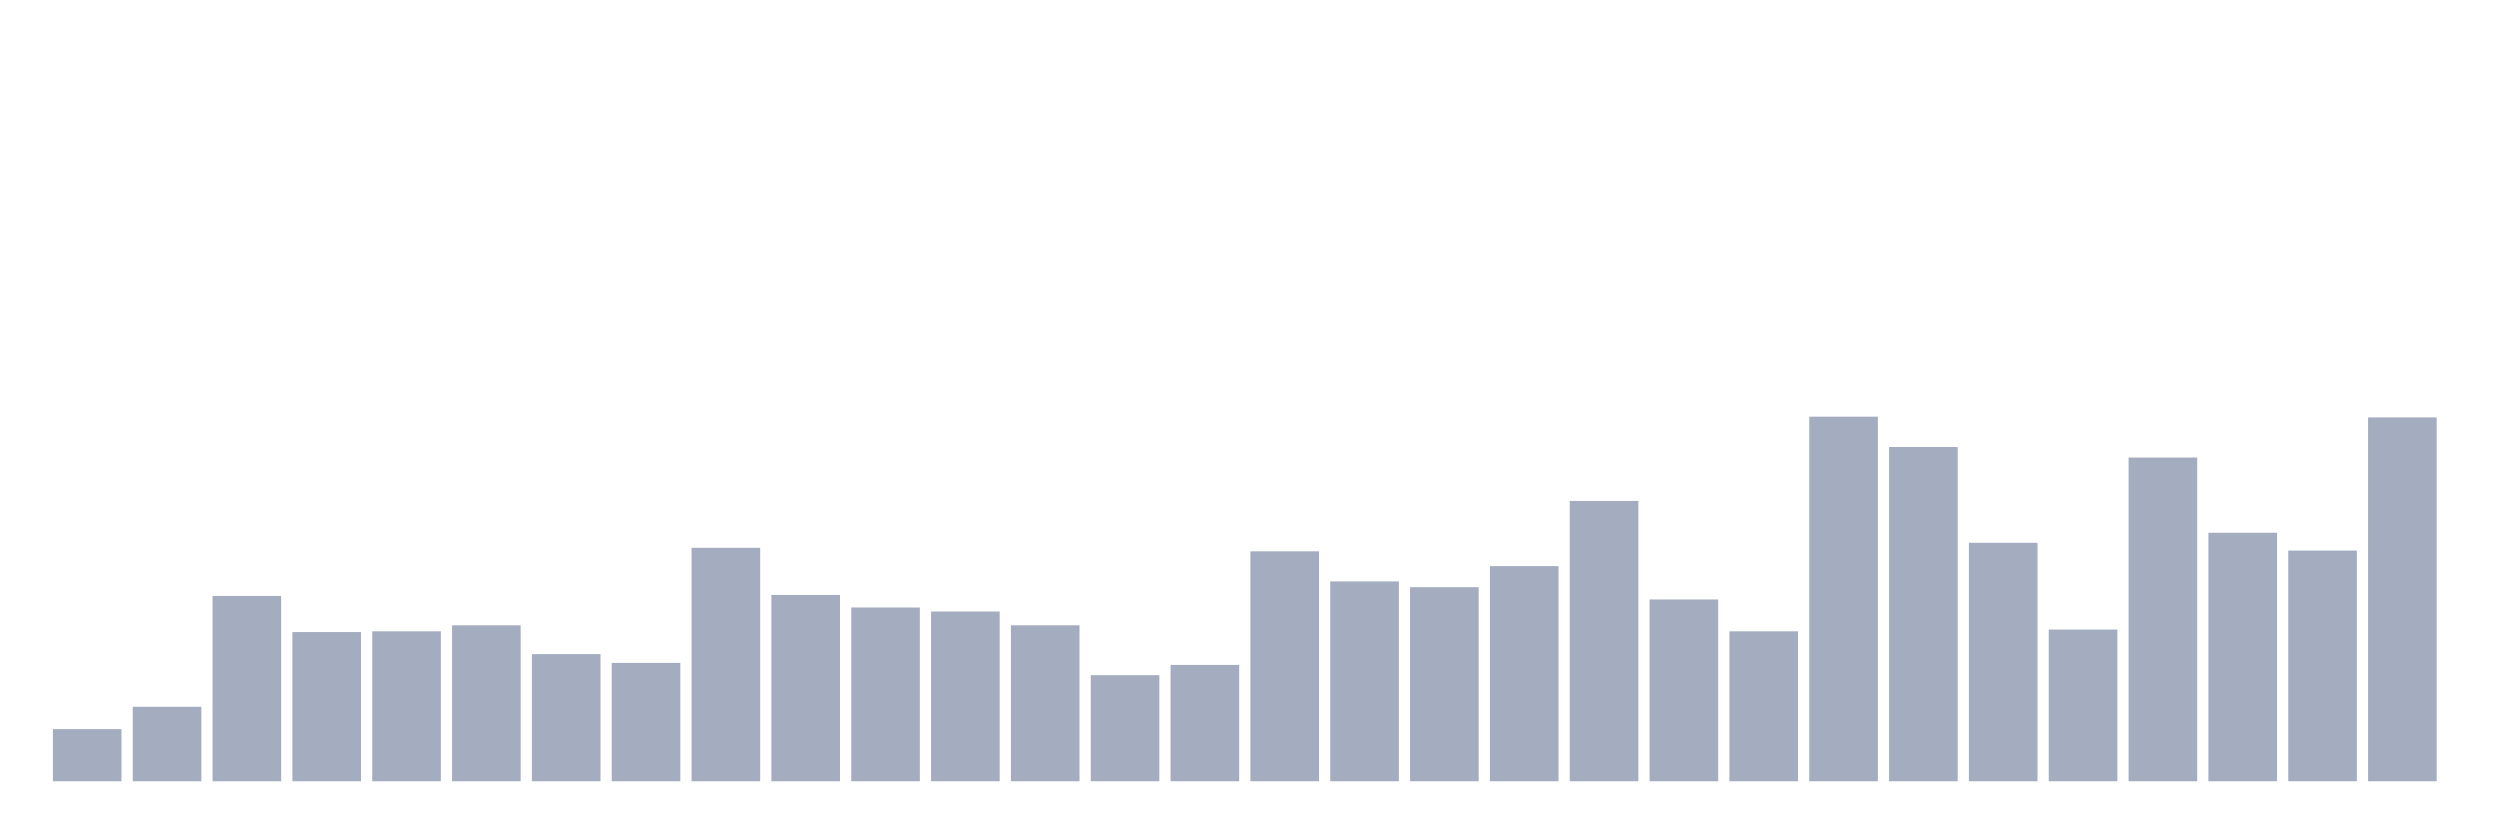 <svg xmlns="http://www.w3.org/2000/svg" viewBox="0 0 480 160"><g transform="translate(10,10)"><rect class="bar" x="0.153" width="13.175" y="129.986" height="10.014" fill="rgb(164,173,192)"></rect><rect class="bar" x="15.482" width="13.175" y="125.702" height="14.298" fill="rgb(164,173,192)"></rect><rect class="bar" x="30.81" width="13.175" y="104.422" height="35.578" fill="rgb(164,173,192)"></rect><rect class="bar" x="46.138" width="13.175" y="111.355" height="28.645" fill="rgb(164,173,192)"></rect><rect class="bar" x="61.466" width="13.175" y="111.21" height="28.79" fill="rgb(164,173,192)"></rect><rect class="bar" x="76.794" width="13.175" y="110.055" height="29.945" fill="rgb(164,173,192)"></rect><rect class="bar" x="92.123" width="13.175" y="115.591" height="24.409" fill="rgb(164,173,192)"></rect><rect class="bar" x="107.451" width="13.175" y="117.276" height="22.724" fill="rgb(164,173,192)"></rect><rect class="bar" x="122.779" width="13.175" y="95.179" height="44.821" fill="rgb(164,173,192)"></rect><rect class="bar" x="138.107" width="13.175" y="104.23" height="35.77" fill="rgb(164,173,192)"></rect><rect class="bar" x="153.436" width="13.175" y="106.637" height="33.363" fill="rgb(164,173,192)"></rect><rect class="bar" x="168.764" width="13.175" y="107.407" height="32.593" fill="rgb(164,173,192)"></rect><rect class="bar" x="184.092" width="13.175" y="110.055" height="29.945" fill="rgb(164,173,192)"></rect><rect class="bar" x="199.42" width="13.175" y="119.635" height="20.365" fill="rgb(164,173,192)"></rect><rect class="bar" x="214.748" width="13.175" y="117.662" height="22.338" fill="rgb(164,173,192)"></rect><rect class="bar" x="230.077" width="13.175" y="95.853" height="44.147" fill="rgb(164,173,192)"></rect><rect class="bar" x="245.405" width="13.175" y="101.63" height="38.37" fill="rgb(164,173,192)"></rect><rect class="bar" x="260.733" width="13.175" y="102.737" height="37.263" fill="rgb(164,173,192)"></rect><rect class="bar" x="276.061" width="13.175" y="98.693" height="41.307" fill="rgb(164,173,192)"></rect><rect class="bar" x="291.39" width="13.175" y="86.176" height="53.824" fill="rgb(164,173,192)"></rect><rect class="bar" x="306.718" width="13.175" y="105.096" height="34.904" fill="rgb(164,173,192)"></rect><rect class="bar" x="322.046" width="13.175" y="111.21" height="28.79" fill="rgb(164,173,192)"></rect><rect class="bar" x="337.374" width="13.175" y="70" height="70" fill="rgb(164,173,192)"></rect><rect class="bar" x="352.702" width="13.175" y="75.825" height="64.175" fill="rgb(164,173,192)"></rect><rect class="bar" x="368.031" width="13.175" y="94.216" height="45.784" fill="rgb(164,173,192)"></rect><rect class="bar" x="383.359" width="13.175" y="110.873" height="29.127" fill="rgb(164,173,192)"></rect><rect class="bar" x="398.687" width="13.175" y="77.847" height="62.153" fill="rgb(164,173,192)"></rect><rect class="bar" x="414.015" width="13.175" y="92.29" height="47.71" fill="rgb(164,173,192)"></rect><rect class="bar" x="429.344" width="13.175" y="95.708" height="44.292" fill="rgb(164,173,192)"></rect><rect class="bar" x="444.672" width="13.175" y="70.144" height="69.856" fill="rgb(164,173,192)"></rect></g></svg>